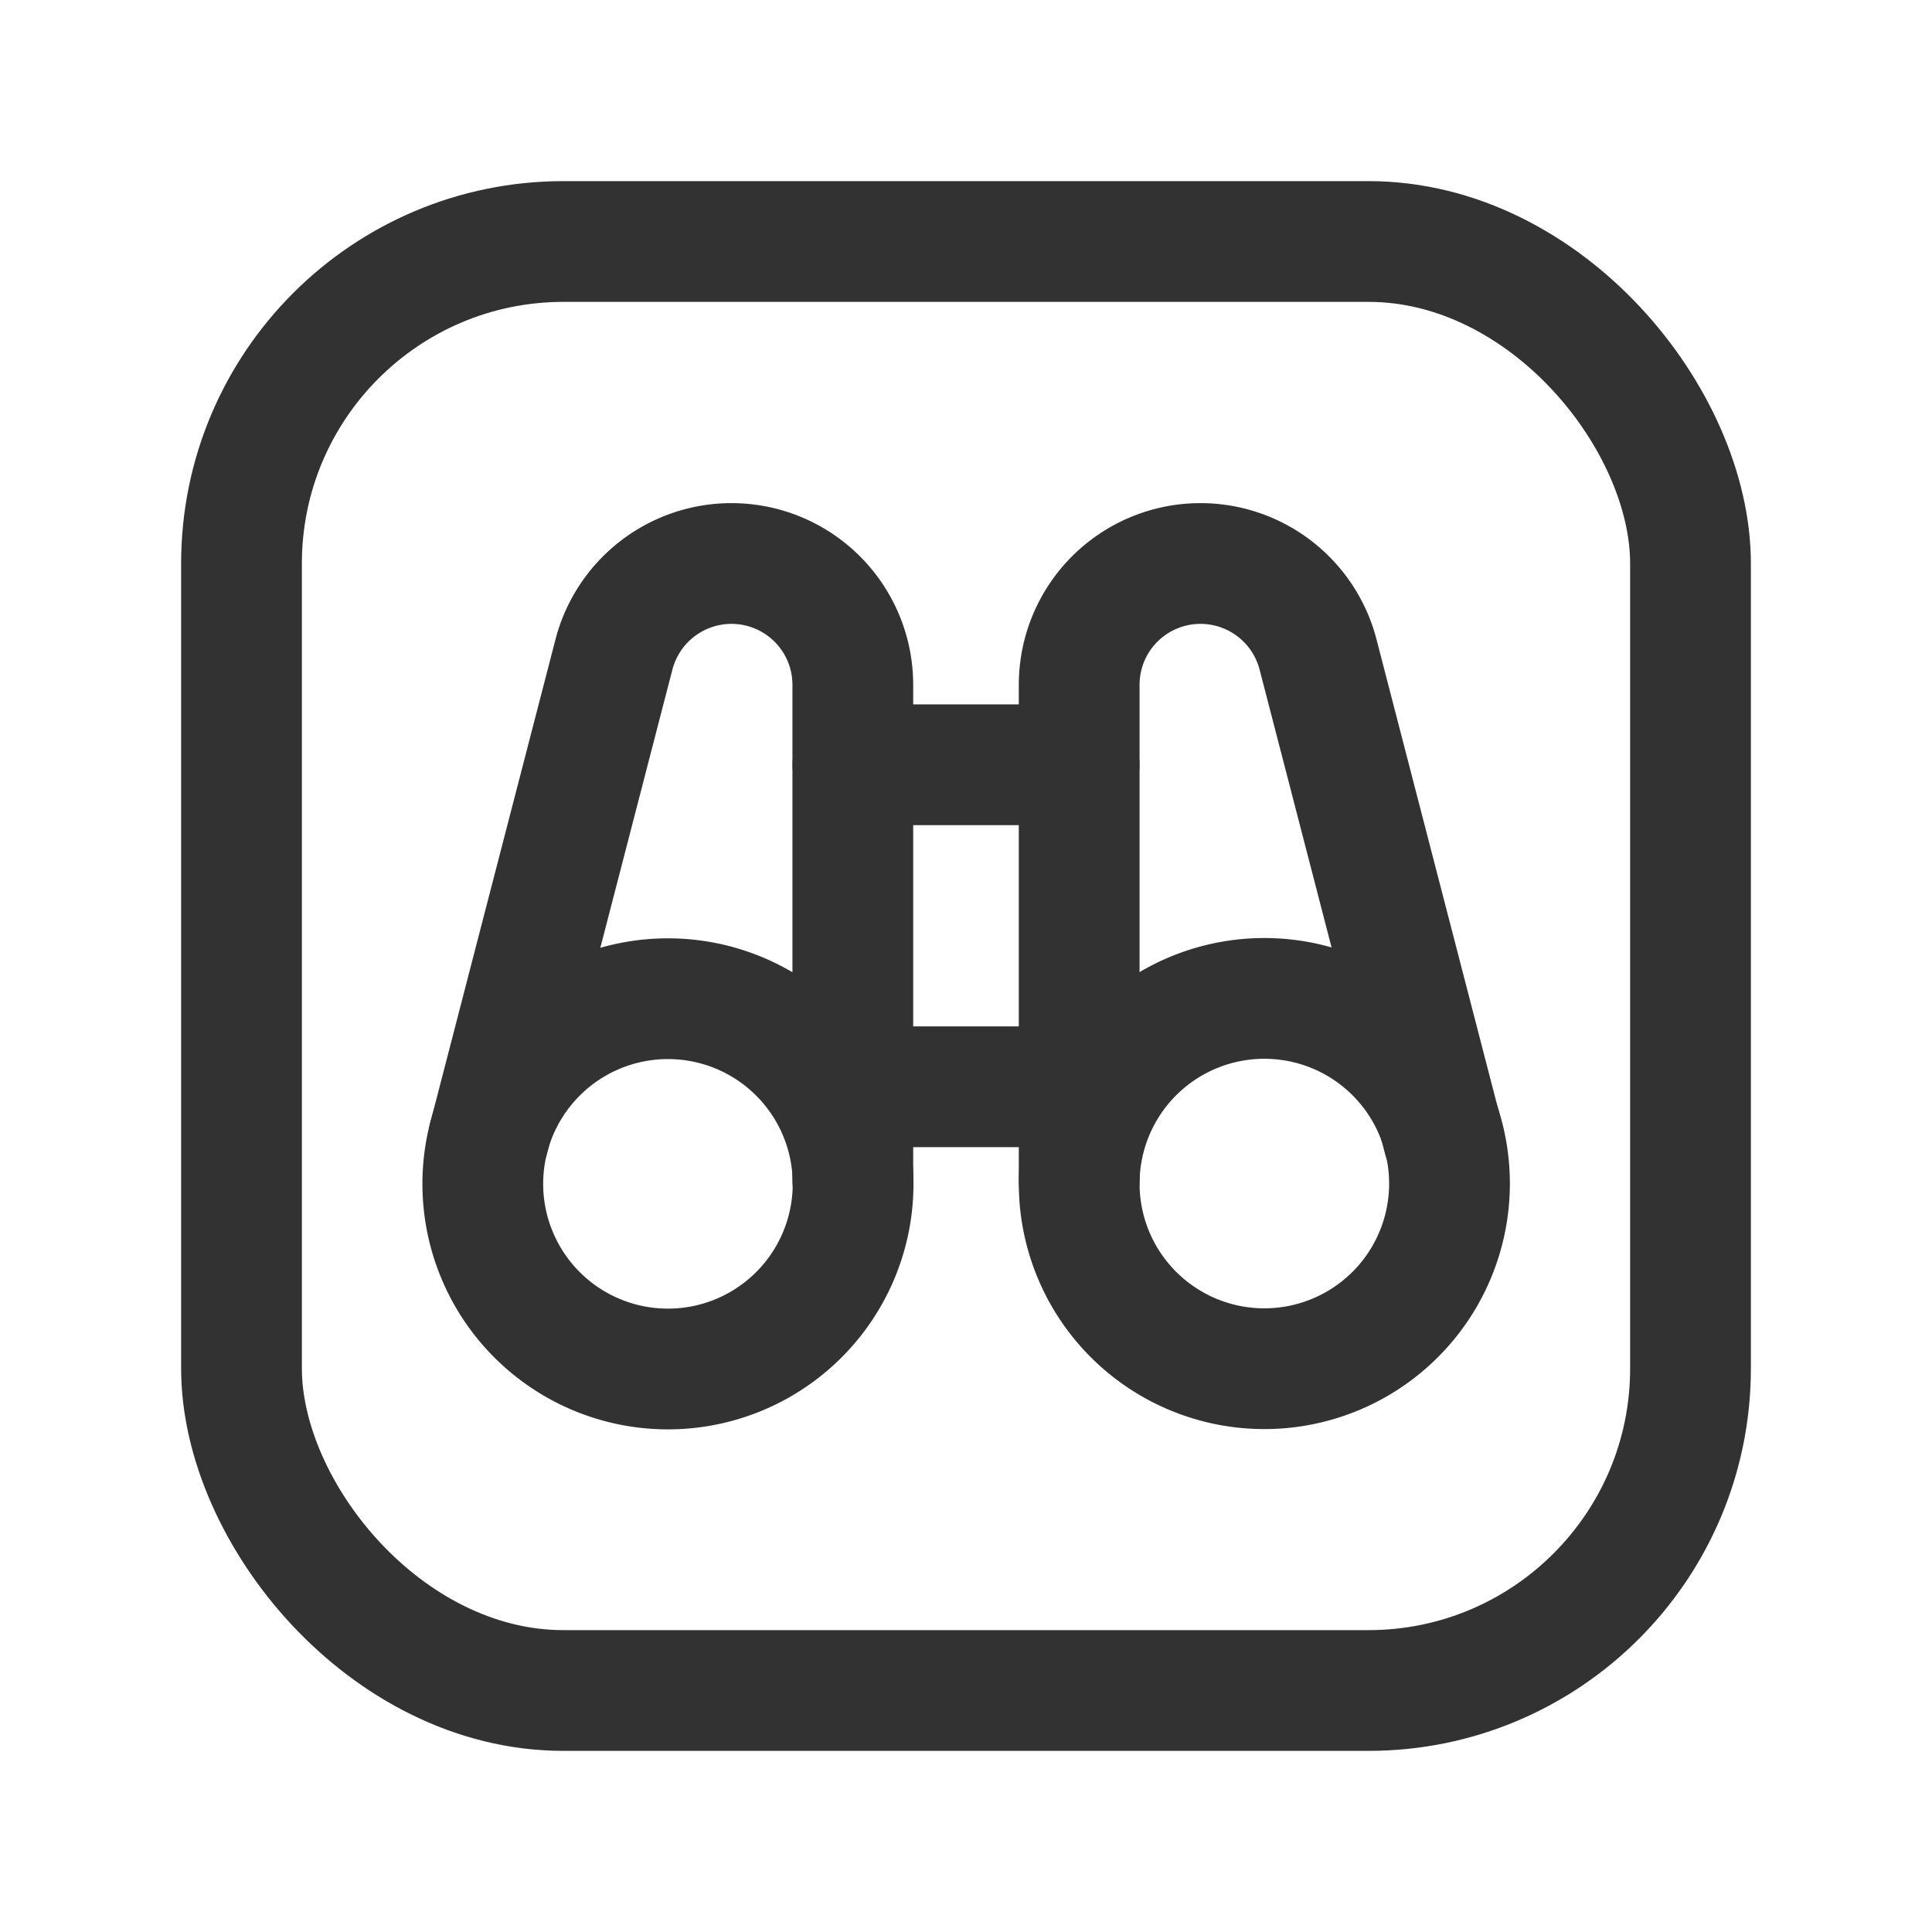 <svg id="Layer_3" data-name="Layer 3" xmlns="http://www.w3.org/2000/svg" viewBox="0 0 24 24"><title>binoculars-search-square</title><path d="M10.594,14.666V8.508A1.507,1.507,0,0,0,9.087,7h0a1.509,1.509,0,0,0-1.46,1.129L6.07,14.139" fill="none" stroke="#323232" stroke-linecap="round" stroke-linejoin="round" stroke-width="1.5"/><path d="M9.922,13.078a2.3,2.3,0,1,1-3.249,0,2.3,2.3,0,0,1,3.249,0" fill="none" stroke="#323232" stroke-width="1.5"/><path d="M17.93,14.139l-1.557-6.01A1.509,1.509,0,0,0,14.913,7h0a1.507,1.507,0,0,0-1.507,1.508v6.158" fill="none" stroke="#323232" stroke-linecap="round" stroke-linejoin="round" stroke-width="1.5"/><path d="M14.078,13.078a2.3,2.3,0,1,1,0,3.249,2.3,2.3,0,0,1,0-3.249" fill="none" stroke="#323232" stroke-width="1.5"/><line x1="10.595" y1="9.5" x2="13.405" y2="9.5" fill="none" stroke="#323232" stroke-linecap="round" stroke-linejoin="round" stroke-width="1.5"/><line x1="10.595" y1="13.5" x2="13.405" y2="13.5" fill="none" stroke="#323232" stroke-linecap="round" stroke-linejoin="round" stroke-width="1.5"/><rect x="3" y="3" width="18" height="18" rx="4" stroke-width="1.5" stroke="#323232" stroke-linecap="round" stroke-linejoin="round" fill="none"/><path d="M0,0H24V24H0Z" fill="none"/></svg>